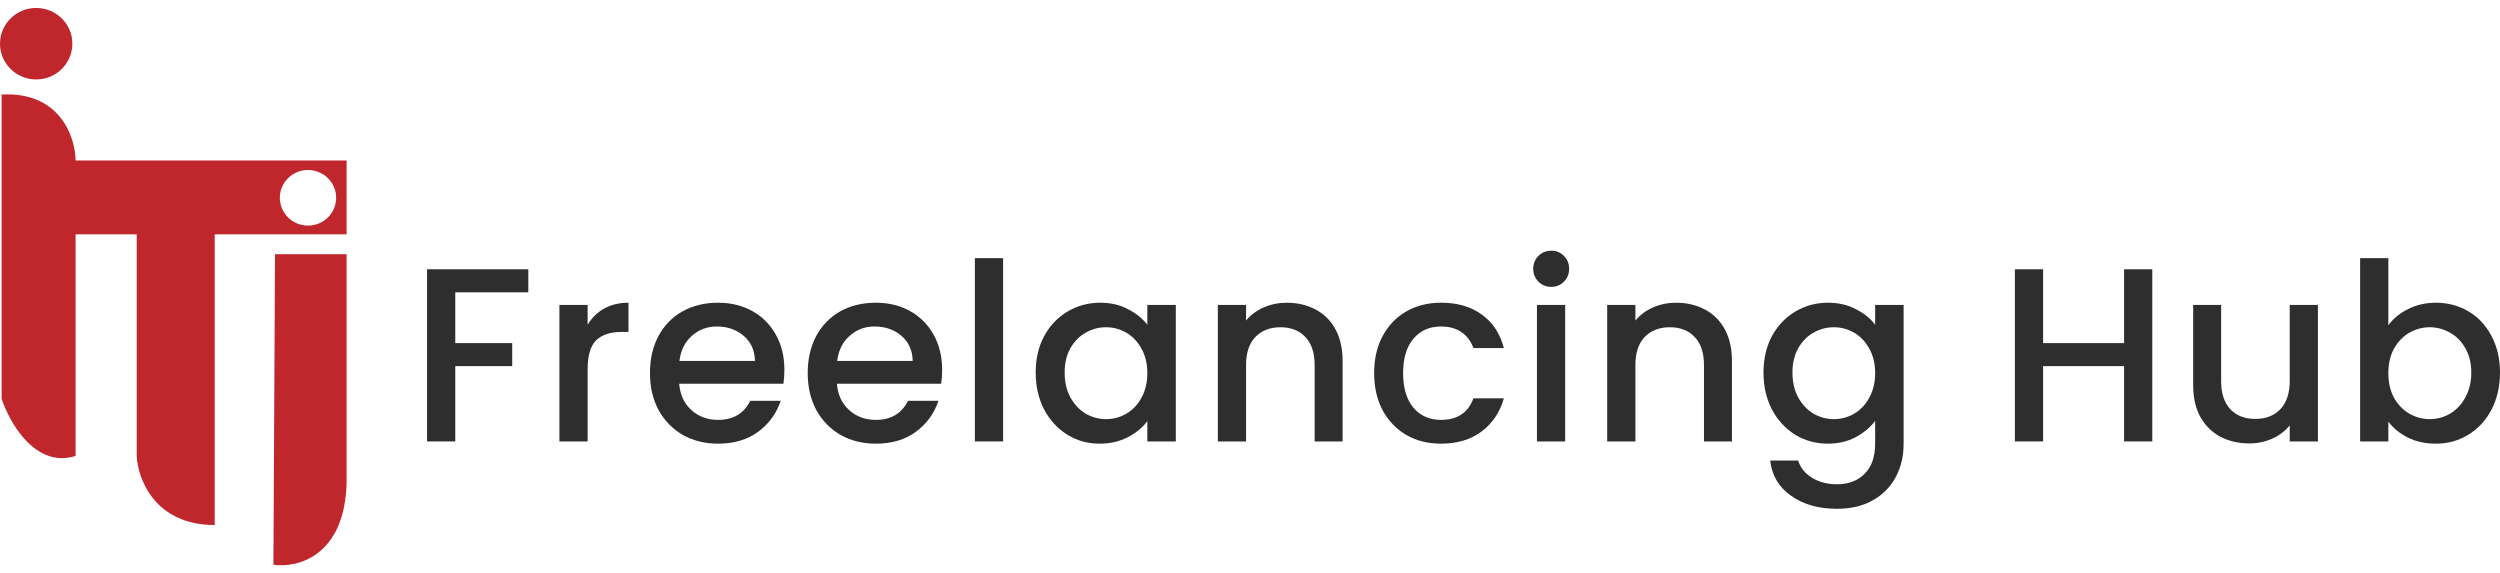 <svg width="157" height="36" viewBox="0 0 157 36" fill="none" xmlns="http://www.w3.org/2000/svg">
<path d="M17.17 35.466L17.271 15.963H21.766V30.329C21.645 34.958 18.652 35.682 17.17 35.466Z" fill="#BF272D"/>
<path d="M4.545 2.745C4.545 3.984 3.528 4.989 2.273 4.989C1.017 4.989 0 3.984 0 2.745C0 1.505 1.017 0.5 2.273 0.5C3.528 0.5 4.545 1.505 4.545 2.745Z" fill="#BF272D"/>
<path fill-rule="evenodd" clip-rule="evenodd" d="M13.484 32.972V14.716H21.766V10.077H4.747C4.73 8.614 3.777 5.737 0.101 5.937V25.041C0.606 26.571 2.242 29.431 4.747 28.633V14.716H8.585V28.633C8.653 30.079 9.727 32.972 13.484 32.972ZM19.342 14.167C20.318 14.167 21.11 13.386 21.11 12.421C21.11 11.457 20.318 10.676 19.342 10.676C18.366 10.676 17.574 11.457 17.574 12.421C17.574 13.386 18.366 14.167 19.342 14.167Z" fill="#BF272D"/>
<path d="M33.178 16.911V18.358H28.591V21.547H32.167V22.993H28.591V27.722H26.819V16.911H33.178Z" fill="#2E2E2E"/>
<path d="M36.903 20.396C37.163 19.96 37.505 19.623 37.93 19.384C38.365 19.136 38.878 19.011 39.469 19.011V20.847H39.018C38.323 20.847 37.795 21.023 37.432 21.376C37.08 21.728 36.903 22.34 36.903 23.211V27.722H35.131V19.151H36.903V20.396Z" fill="#2E2E2E"/>
<path d="M49.26 23.227C49.26 23.548 49.239 23.838 49.198 24.098H42.653C42.704 24.782 42.958 25.332 43.414 25.747C43.87 26.162 44.43 26.369 45.093 26.369C46.047 26.369 46.721 25.97 47.115 25.171H49.027C48.768 25.959 48.296 26.607 47.612 27.116C46.938 27.613 46.099 27.862 45.093 27.862C44.275 27.862 43.539 27.681 42.886 27.318C42.243 26.944 41.735 26.426 41.362 25.762C40.999 25.088 40.818 24.31 40.818 23.429C40.818 22.547 40.994 21.775 41.347 21.111C41.709 20.437 42.212 19.919 42.855 19.556C43.508 19.193 44.254 19.011 45.093 19.011C45.902 19.011 46.622 19.187 47.255 19.54C47.887 19.893 48.379 20.39 48.731 21.033C49.084 21.666 49.26 22.397 49.26 23.227ZM47.41 22.667C47.4 22.013 47.166 21.49 46.71 21.096C46.254 20.701 45.69 20.504 45.016 20.504C44.404 20.504 43.881 20.701 43.446 21.096C43.01 21.479 42.751 22.003 42.668 22.667H47.41Z" fill="#2E2E2E"/>
<path d="M59.167 23.227C59.167 23.548 59.146 23.838 59.104 24.098H52.559C52.611 24.782 52.865 25.332 53.321 25.747C53.777 26.162 54.337 26.369 55 26.369C55.953 26.369 56.627 25.97 57.021 25.171H58.933C58.674 25.959 58.203 26.607 57.519 27.116C56.845 27.613 56.005 27.862 55 27.862C54.181 27.862 53.445 27.681 52.792 27.318C52.15 26.944 51.642 26.426 51.269 25.762C50.906 25.088 50.724 24.31 50.724 23.429C50.724 22.547 50.901 21.775 51.253 21.111C51.616 20.437 52.118 19.919 52.761 19.556C53.414 19.193 54.16 19.011 55 19.011C55.808 19.011 56.529 19.187 57.161 19.54C57.793 19.893 58.286 20.39 58.638 21.033C58.99 21.666 59.167 22.397 59.167 23.227ZM57.316 22.667C57.306 22.013 57.073 21.49 56.617 21.096C56.161 20.701 55.596 20.504 54.922 20.504C54.311 20.504 53.787 20.701 53.352 21.096C52.917 21.479 52.657 22.003 52.575 22.667H57.316Z" fill="#2E2E2E"/>
<path d="M62.994 16.211V27.722H61.222V16.211H62.994Z" fill="#2E2E2E"/>
<path d="M65.041 23.398C65.041 22.537 65.217 21.775 65.57 21.111C65.933 20.447 66.42 19.934 67.031 19.571C67.653 19.198 68.337 19.011 69.084 19.011C69.757 19.011 70.343 19.146 70.84 19.416C71.348 19.675 71.752 20.002 72.053 20.396V19.151H73.841V27.722H72.053V26.447C71.752 26.851 71.343 27.188 70.825 27.458C70.306 27.727 69.716 27.862 69.052 27.862C68.317 27.862 67.643 27.676 67.031 27.302C66.42 26.919 65.933 26.39 65.57 25.716C65.217 25.031 65.041 24.259 65.041 23.398ZM72.053 23.429C72.053 22.838 71.929 22.324 71.68 21.889C71.442 21.453 71.125 21.122 70.731 20.893C70.338 20.665 69.913 20.551 69.457 20.551C69.001 20.551 68.576 20.665 68.182 20.893C67.788 21.111 67.467 21.438 67.218 21.873C66.979 22.299 66.86 22.807 66.86 23.398C66.86 23.989 66.979 24.507 67.218 24.953C67.467 25.399 67.788 25.741 68.182 25.98C68.586 26.208 69.011 26.322 69.457 26.322C69.913 26.322 70.338 26.208 70.731 25.98C71.125 25.752 71.442 25.42 71.68 24.984C71.929 24.538 72.053 24.02 72.053 23.429Z" fill="#2E2E2E"/>
<path d="M80.802 19.011C81.476 19.011 82.077 19.151 82.605 19.431C83.144 19.711 83.564 20.126 83.865 20.676C84.165 21.225 84.316 21.889 84.316 22.667V27.722H82.559V22.931C82.559 22.164 82.367 21.578 81.984 21.173C81.6 20.759 81.077 20.551 80.413 20.551C79.75 20.551 79.221 20.759 78.827 21.173C78.444 21.578 78.252 22.164 78.252 22.931V27.722H76.48V19.151H78.252V20.131C78.542 19.779 78.91 19.504 79.356 19.307C79.812 19.11 80.294 19.011 80.802 19.011Z" fill="#2E2E2E"/>
<path d="M86.296 23.429C86.296 22.547 86.473 21.775 86.825 21.111C87.188 20.437 87.685 19.919 88.318 19.556C88.95 19.193 89.675 19.011 90.494 19.011C91.531 19.011 92.386 19.26 93.059 19.758C93.743 20.245 94.205 20.945 94.443 21.858H92.531C92.375 21.433 92.127 21.101 91.785 20.862C91.443 20.624 91.012 20.504 90.494 20.504C89.769 20.504 89.188 20.764 88.753 21.282C88.328 21.79 88.115 22.506 88.115 23.429C88.115 24.352 88.328 25.073 88.753 25.591C89.188 26.11 89.769 26.369 90.494 26.369C91.52 26.369 92.199 25.918 92.531 25.016H94.443C94.194 25.887 93.728 26.581 93.044 27.1C92.36 27.608 91.51 27.862 90.494 27.862C89.675 27.862 88.95 27.681 88.318 27.318C87.685 26.944 87.188 26.426 86.825 25.762C86.473 25.088 86.296 24.31 86.296 23.429Z" fill="#2E2E2E"/>
<path d="M97.422 18.016C97.101 18.016 96.831 17.907 96.614 17.689C96.396 17.471 96.287 17.201 96.287 16.88C96.287 16.558 96.396 16.289 96.614 16.071C96.831 15.853 97.101 15.744 97.422 15.744C97.733 15.744 97.997 15.853 98.215 16.071C98.433 16.289 98.541 16.558 98.541 16.88C98.541 17.201 98.433 17.471 98.215 17.689C97.997 17.907 97.733 18.016 97.422 18.016ZM98.293 19.151V27.722H96.52V19.151H98.293Z" fill="#2E2E2E"/>
<path d="M105.253 19.011C105.927 19.011 106.528 19.151 107.056 19.431C107.595 19.711 108.015 20.126 108.316 20.676C108.616 21.225 108.766 21.889 108.766 22.667V27.722H107.01V22.931C107.01 22.164 106.818 21.578 106.434 21.173C106.051 20.759 105.527 20.551 104.864 20.551C104.201 20.551 103.672 20.759 103.278 21.173C102.895 21.578 102.703 22.164 102.703 22.931V27.722H100.931V19.151H102.703V20.131C102.993 19.779 103.361 19.504 103.807 19.307C104.263 19.11 104.745 19.011 105.253 19.011Z" fill="#2E2E2E"/>
<path d="M114.79 19.011C115.453 19.011 116.039 19.146 116.546 19.416C117.065 19.675 117.469 20.002 117.759 20.396V19.151H119.547V27.862C119.547 28.65 119.381 29.35 119.05 29.962C118.718 30.584 118.236 31.072 117.604 31.424C116.982 31.777 116.236 31.953 115.365 31.953C114.204 31.953 113.24 31.678 112.473 31.129C111.706 30.59 111.271 29.853 111.167 28.92H112.924C113.059 29.366 113.344 29.724 113.779 29.993C114.225 30.273 114.753 30.413 115.365 30.413C116.08 30.413 116.655 30.196 117.091 29.76C117.536 29.324 117.759 28.692 117.759 27.862V26.431C117.459 26.836 117.049 27.178 116.531 27.458C116.023 27.727 115.443 27.862 114.79 27.862C114.043 27.862 113.359 27.676 112.737 27.302C112.126 26.919 111.639 26.39 111.276 25.716C110.924 25.031 110.747 24.259 110.747 23.398C110.747 22.537 110.924 21.775 111.276 21.111C111.639 20.447 112.126 19.934 112.737 19.571C113.359 19.198 114.043 19.011 114.79 19.011ZM117.759 23.429C117.759 22.838 117.635 22.324 117.386 21.889C117.148 21.453 116.831 21.122 116.438 20.893C116.044 20.665 115.619 20.551 115.163 20.551C114.707 20.551 114.282 20.665 113.888 20.893C113.494 21.111 113.173 21.438 112.924 21.873C112.686 22.299 112.566 22.807 112.566 23.398C112.566 23.989 112.686 24.507 112.924 24.953C113.173 25.399 113.494 25.741 113.888 25.98C114.292 26.208 114.717 26.322 115.163 26.322C115.619 26.322 116.044 26.208 116.438 25.98C116.831 25.752 117.148 25.42 117.386 24.984C117.635 24.538 117.759 24.02 117.759 23.429Z" fill="#2E2E2E"/>
<path d="M135.164 16.911V27.722H133.392V22.993H128.308V27.722H126.535V16.911H128.308V21.547H133.392V16.911H135.164Z" fill="#2E2E2E"/>
<path d="M145.566 19.151V27.722H143.794V26.711C143.514 27.064 143.146 27.344 142.69 27.551C142.245 27.748 141.768 27.847 141.26 27.847C140.586 27.847 139.98 27.707 139.441 27.427C138.912 27.147 138.492 26.732 138.182 26.182C137.881 25.633 137.731 24.969 137.731 24.191V19.151H139.487V23.927C139.487 24.694 139.679 25.285 140.063 25.7C140.446 26.104 140.97 26.307 141.633 26.307C142.296 26.307 142.82 26.104 143.203 25.7C143.597 25.285 143.794 24.694 143.794 23.927V19.151H145.566Z" fill="#2E2E2E"/>
<path d="M149.988 20.427C150.289 20.012 150.698 19.675 151.216 19.416C151.745 19.146 152.331 19.011 152.973 19.011C153.73 19.011 154.414 19.193 155.026 19.556C155.637 19.919 156.119 20.437 156.471 21.111C156.824 21.775 157 22.537 157 23.398C157 24.259 156.824 25.031 156.471 25.716C156.119 26.39 155.632 26.919 155.01 27.302C154.398 27.676 153.72 27.862 152.973 27.862C152.31 27.862 151.719 27.733 151.201 27.473C150.693 27.214 150.289 26.882 149.988 26.478V27.722H148.216V16.211H149.988V20.427ZM155.197 23.398C155.197 22.807 155.072 22.299 154.823 21.873C154.585 21.438 154.264 21.111 153.859 20.893C153.466 20.665 153.041 20.551 152.585 20.551C152.139 20.551 151.714 20.665 151.31 20.893C150.916 21.122 150.595 21.453 150.346 21.889C150.107 22.324 149.988 22.838 149.988 23.429C149.988 24.02 150.107 24.538 150.346 24.984C150.595 25.42 150.916 25.752 151.31 25.98C151.714 26.208 152.139 26.322 152.585 26.322C153.041 26.322 153.466 26.208 153.859 25.98C154.264 25.741 154.585 25.399 154.823 24.953C155.072 24.507 155.197 23.989 155.197 23.398Z" fill="#2E2E2E"/>
</svg>
